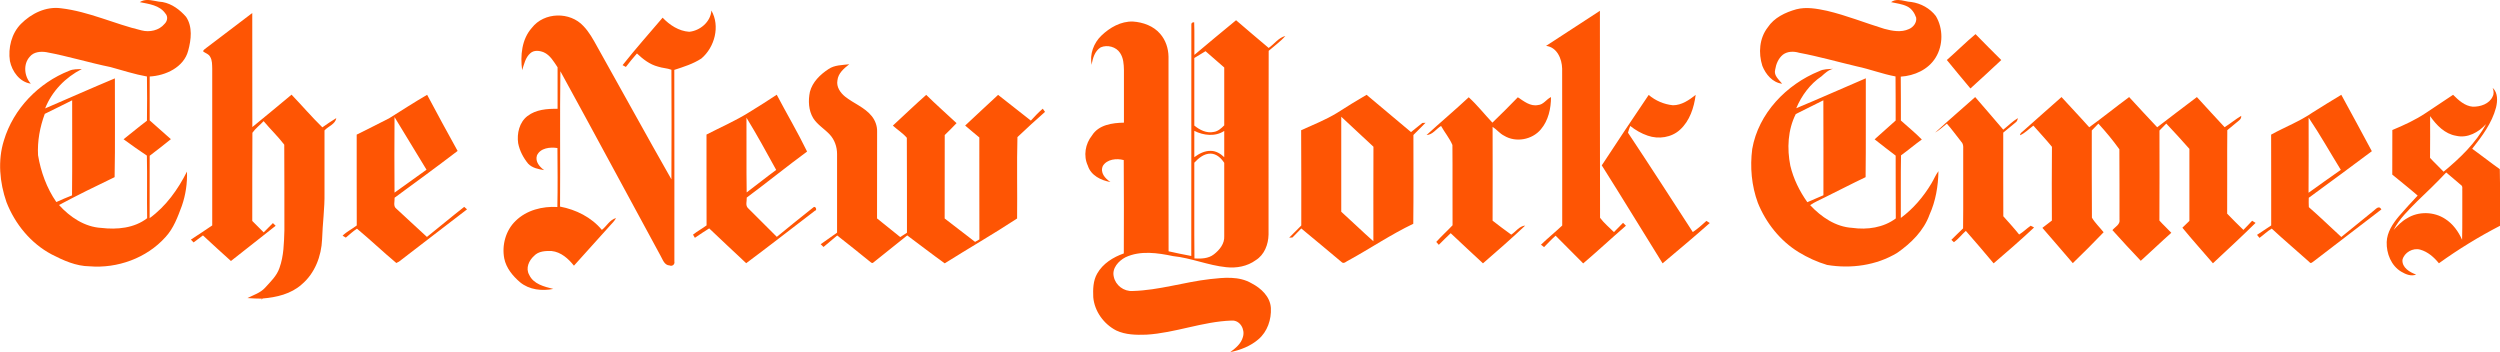 <?xml version="1.0" encoding="utf-8"?>
<!-- Generator: Adobe Illustrator 21.1.0, SVG Export Plug-In . SVG Version: 6.00 Build 0)  -->
<svg version="1.1" id="svg2" xmlns:svg="http://www.w3.org/2000/svg"
	 xmlns="http://www.w3.org/2000/svg" xmlns:xlink="http://www.w3.org/1999/xlink" x="0px" y="0px" viewBox="0 0 3634.1 512"
	 style="enable-background:new 0 0 3634.1 512;" xml:space="preserve">
<style type="text/css">
	.st0{fill:#FE5504;}
</style>
<g>
	<path id="path6" class="st0" d="M213.2,0c-3.4,0.2-6.8,1-10,3.1c13.3,2.7,28.8,4.4,37.2,16.5c4.2,4.5,2.9,11.3-1.3,15.2
		c-7.9,9.5-21.6,12.4-33.2,9.4C166.4,34.9,129.1,16.7,88.5,12c-21.7-2.9-43,7.6-58,22.7c-13.8,13.9-18.9,35-16.1,54
		c3.1,15.1,14.2,30.7,30.4,32.9c-9.6-10.4-11.4-28.4-1.5-39.2c5.6-7,15.6-7.9,23.9-6.6c31.5,5.8,62.1,15.3,93.5,21.7
		c17.6,4.8,34.9,10.5,52.9,13.7c0.3,21.5,0.3,42.9,0,64.3c-11.6,8.7-22.6,18-34,26.9c11.1,8.3,22.5,16,33.9,23.8
		c0.7,30.3-0.1,60.7,0.4,91c-18.7,14.5-43.8,16.8-66.6,14.1c-24.2-1.3-45.7-15.8-61.5-33.3c26.6-14.2,53.6-27.5,80.8-40.5
		c1-47.8,0.2-95.7,0.4-143.6c-34,14.2-67.6,29.2-101.4,43.7c9.8-25,29.7-45.3,53.4-57.3c-6.2,0.4-12.7-0.1-18.5,2.6
		c-44.4,17.5-81,55.2-94.8,101.2c-9.2,29.2-6.2,61.2,3.7,89.7c12.4,31.8,35.3,59.9,65.7,76c17.1,8.8,35.4,17.1,55,17.3
		c40.5,3.4,83.1-11.9,110.4-42.4c11.9-12.8,17.9-29.5,23.9-45.6c5.5-15.9,8-32.8,7.4-49.7c-13.1,26-30.5,50.4-54.3,67.7
		c0.2-30.2-0.1-60.5,0.1-90.7c10.3-7.9,20.7-15.8,30.8-24.1c-10.3-9.1-20.5-18.2-30.8-27.3c0-21.3,0-42.6,0-63.8
		c23.1-1.2,49.8-13.4,56-37.7c4.3-15.8,6.6-34.6-3.1-49C261.6,14.3,250,5.5,236.4,3C228.7,2.6,220.7-0.3,213.2,0z M104.9,145.8
		c-0.1,46.1,0.3,92.2-0.2,138.2c-7.7,3-15.3,6.3-22.8,9.7c-14-20.2-22.6-44-26.6-68.1c-1.1-20.4,2.7-41,9.8-60.1
		C78.4,159.2,91.5,152.3,104.9,145.8z"/>
	<path id="path8" class="st0" d="M2759.7,0c-3.7-0.1-7.4,0.6-10.8,3.1c7.8,1.8,16.1,2.6,23.4,6.2c6.5,3.1,10.8,9.6,13.1,16.3
		c1.2,7.2-4.1,13.9-10.4,16.6c-11.4,5.3-24.3,2.8-35.9-0.3c-27.8-8.5-54.9-19.5-83.3-26.2c-14.6-3.1-29.9-6-44.6-2.2
		c-16,4.5-32.2,12.1-41.6,26.4c-12.2,15.7-13.7,37.3-7.8,55.8c4.9,12.3,14.8,24.4,28.8,26c-4.6-5.9-12.4-11.8-10.2-20.2
		c1.3-8.3,4.7-16.7,11.4-22.1c6.7-5,15.8-5,23.5-2.7c28.3,5.3,55.9,13.2,83.9,19.8c19,4,37.2,11.1,56.2,14.6
		c0.3,21.4,0.1,42.7,0.2,64.1c-10.3,9.1-20.5,18.1-30.6,27.3c10.2,7.9,20.2,16,30.6,23.7c0.2,30.4-0.1,60.9,0.2,91.3
		c-18,13.5-41.6,16.8-63.4,13.7c-24.1-1.4-45.1-15.9-61.1-33c6.5-4.6,14-7.5,21.1-11.2c19.9-9.8,39.5-20,59.5-29.5
		c0.6-47.9,0.1-95.8,0.3-143.7c-33.7,14.4-67.2,29.4-101.1,43.5c7.7-18.4,20.1-35.2,36.7-46.4c5-4.5,10-9.3,16.8-10.9
		c-6.8,0.5-13.9,0.2-20.1,3.4c-47.7,19.3-88.4,61.4-97.4,113.1c-3.4,26.3-1,53.5,8.2,78.4c11.8,29.2,32.5,55.2,59.4,71.7
		c12.9,7.8,26.7,14.2,41.2,18.5c34.6,5.8,71.7,0.8,102-17.6c20-13.9,38.5-32,46.9-55.4c9-19.9,12.6-41.6,13-63.3
		c-4.2,5.5-6.6,11.9-10.2,17.8c-11.5,19.3-26.4,36.8-44.5,50.2c0.2-30.3-0.3-60.6,0.3-91c10.3-7.4,19.9-15.7,30.2-23
		c-9.5-9.9-20.3-18.4-30.4-27.6c-0.2-21.3,0.2-42.5-0.2-63.8c19.9-1.3,40-10.2,50.7-27.7c11.1-17.9,11.1-42.4,0.3-60.4
		c-8.5-11.2-21.7-18.4-35.5-20.4C2772.3,2.7,2765.9,0.2,2759.7,0L2759.7,0z M2650.5,145.8c0.3,46,0,92,0.1,138
		c-7.8,3.3-15.6,6.7-23.4,10.1c-11.3-16-20.2-33.9-24.7-53c-5-25-3.7-52.1,7.9-75.1C2623.9,159.2,2637.2,152.5,2650.5,145.8
		L2650.5,145.8z"/>
	<path id="path10" class="st0" d="M1034.1,15.3c13,22.7,4.8,53.4-14.6,69.8c-12,7.8-25.8,12.1-39.3,16.5c0.3,92.8,0,185.6,0.1,278.4
		c1,4.2-2.9,7.6-6.9,5.9c-7.9-0.4-10-8.7-13.3-14.3c-48.6-89.3-96.6-178.9-145.5-268c-0.9,65.5,0,131.1-0.5,196.7
		c23.1,4.4,45.6,15.5,60.8,33.9c7-5.4,11.6-15,20.6-17.2c-2.3,4.2-5.6,7.6-8.8,11c-17.5,19.4-34.9,38.8-52.4,58.2
		c-8.1-10.2-18.9-19.9-32.4-21.3c-8.9-0.3-19.2,0.1-25.6,7.1c-7.5,6.7-12.5,17.9-7.1,27.4c6.2,13.6,21.9,17.3,35.1,20.6
		c-16.5,3.3-35,1.3-48.3-9.7c-10.6-9.1-20.2-20.6-23-34.6c-3.7-19.3,2.1-40.8,16.5-54.6c15.8-15.6,39-21.5,60.7-20.2
		c0.6-28.6,0.3-57.1,0.1-85.7c-10.5-1.7-24.9-0.2-29.8,10.8c-2.8,8.9,3.8,16.5,10.5,21.3c-8.2-1.4-17.3-3-23.3-9.4
		c-7-8.6-12.4-18.8-14.5-29.8c-2-14.1,1.7-30.3,13.5-39.4c12.3-9.5,28.7-10.8,43.8-10.5c0-20.1,0-40.3,0-60.4
		c-5.5-8.2-10.7-17.6-20.1-21.8c-6.1-2.5-14.1-3.5-19.4,1.3c-7.3,6.2-9.1,16-12,24.7c-2.8-21.1-0.7-44.9,14.1-61.5
		c17.8-23.1,55.5-23.9,75-2.6c8.4,8.7,14.2,19.4,20,29.9C904.2,132,939.5,196.7,976,260.7c0.2-53.1,0.3-106.2,0-159.3
		c-6.3-2.4-13.2-2.4-19.6-4.6c-11.9-3.1-21.8-10.8-30.5-19.1c-5.5,6.4-11,12.8-16.1,19.6c-1.2-0.7-3.6-1.9-4.8-2.6
		c18.7-23.6,38.7-46.1,58.2-69c10.2,10.7,23.5,19.5,38.7,20.5C1017.4,44.7,1033,32,1034.1,15.3L1034.1,15.3z"/>
	<path id="path12" class="st0" d="M2247.4,66.7c26.1-17,52.1-34.1,78.3-51c0.2,100.3-0.2,200.6,0.2,300.9c5.7,7.7,13.4,14,20.2,20.8
		c4.3-4.6,8.8-9,13.2-13.5c1,1,3.1,3.1,4.2,4.2c-20.9,18.1-41.1,36.9-62.1,54.8c-13.2-13.6-26.9-26.7-40.1-40.3
		c-5.9,5.2-11.3,11-16.8,16.6c-1.1-0.9-3.4-2.6-4.5-3.5c10-9.6,20.8-18.4,30.9-27.9c-0.1-76,0.1-152-0.1-228
		C2270.5,85.5,2263.3,68.5,2247.4,66.7z"/>
	<path id="path14" class="st0" d="M299.8,69.7c22.5-16.7,44.5-34.1,66.9-50.8c0.1,55.3,0,110.5,0.1,165.8c19-15.7,38.2-31.2,57-47.1
		c15.1,15.7,29.2,32.3,44.8,47.5c6.6-4.7,13.3-9.2,20.2-13.4c-1.2,8.8-11.7,11.8-17.1,17.9c0.1,30.2,0,60.4,0,90.6
		c0.4,22.6-2.8,45-3.5,67.6c-1,24.5-10.5,49.5-29.6,65.6c-15.5,13.9-36.7,18.9-57,20.5c-0.3,0.5-1.1,1.5-1.5,2l0.5-1.8
		c-7,0-13.9-0.3-20.9-0.8c8.7-4.5,18.6-7.4,25.5-14.9c7.9-8.8,17.1-17.2,21-28.8c6.4-17.6,6.6-36.6,7.2-55.1
		c-0.2-41.4,0.2-82.8-0.2-124.2c-9.2-12-20.3-22.6-30-34.2c-5.3,5.7-11.8,10.5-16.3,16.9c-0.4,42.7,0,85.5-0.2,128.2
		c5.5,5.5,11.1,11.1,16.6,16.6c4.5-4.5,9-9,13.4-13.5c1,1,3,2.9,4,3.9c-21.7,17-43.3,34.3-65,51.2c-13.8-12.2-27.2-24.8-40.7-37.2
		c-4.5,3.4-9.1,6.8-13.6,10.2c-1-1-2.9-3.1-3.9-4.1c10.4-6.7,20.7-13.7,31-20.6c0-76,0-151.9,0-227.9c-0.2-5.8,0.1-12.1-3-17.2
		c-2-4-6.6-5.2-10-7.6C294.9,72.3,298.5,71.3,299.8,69.7L299.8,69.7z"/>
	<path id="path16" class="st0" d="M1796.8,29.4c-20.4,16.5-40.4,33.6-60.6,50.4c-0.2-15.8,0.3-31.6-0.3-47.4
		c-3.1-0.2-4.5,1.3-4.1,4.2c-0.1,111.8,0,223.7-0.1,335.5c-11-2.1-22.1-4.3-33-6.8c-0.2-94.3,0-188.6-0.1-283
		c-0.2-11.9-4.1-23.9-12-33c-9.8-11.6-25.1-17-39.8-18c-17.5-0.5-33.5,8.7-45.8,20.5c-11.2,10.7-17.3,27.2-14.1,42.5
		c1.4-9.5,4.5-20.2,13.2-25.5c9.6-4.1,22.4-0.8,28.1,8.2c4.9,7.3,5.4,16.3,5.6,24.8c0,25.5,0,51,0,76.5c-16.8,0.3-36.7,3-46.4,18.6
		c-9.8,12.2-12.8,29.5-6.1,43.9c4.4,14.2,19.2,21.5,32.9,23.8c-7.7-5-15.5-13.7-11-23.5c6.1-9.8,20-11.2,30.3-8.4
		c0.4,45.3,0.2,90.5,0.1,135.7c-15.4,5.4-30.5,14.7-38.7,29.3c-6,10.4-6.2,22.8-5.7,34.4c1.8,20.4,15.3,39,33.4,48.3
		c13.6,6.4,29,6.6,43.8,6.1c41.9-2.5,81.8-19.1,123.8-20.5c12.5-0.9,19.9,12.9,16.6,23.7c-2.5,9.8-10.7,16.4-18.5,22.2
		c14.8-3.1,29.5-8.7,41-18.7c13-11,19-28.8,18.1-45.5c-1-16.5-14.3-28.8-28.1-35.9c-18.2-10.7-40.3-8.3-60.3-6.1
		c-37.7,4.3-74.4,16.3-112.5,17.3c-12.9,0.9-25-8.3-27.5-20.9c-2.9-12.2,7-22.9,17-28.1c21.7-10.2,46.7-6.4,69.3-1.7
		c26.2,2.7,50.8,13.4,77.1,16.1c14.9,1.7,30.7-1.2,43-10.2c12.6-7.8,18.3-22.9,18.6-37.2c0.2-89-0.2-178,0.2-267.1
		c8.1-7.1,17.1-13.4,24.2-21.6c-9.9,2.5-16.1,11.7-24.2,17.4C1828.4,56.6,1812.7,42.9,1796.8,29.4L1796.8,29.4z M1752.4,74.4
		c9.1,7.8,18.1,15.8,27.2,23.7c0,28-0.1,56.1,0,84.1c-4.3,4.3-9.1,8.8-15.4,9.6c-10.3,2.2-20.3-2.9-28.1-9.3c0-32.7,0-65.5,0-98.2
		C1741.6,81,1747,77.7,1752.4,74.4L1752.4,74.4z M1736.1,190.2c13.3,6.8,30.5,8.8,43.5,0.1c0,12.7,0,25.5,0,38.2
		c-5.3-5.1-12-9.2-19.6-9.2c-8.9-0.2-17,4-23.9,9.2C1736.2,215.7,1736.1,203,1736.1,190.2L1736.1,190.2z M1759.9,223.3
		c8.6,0.2,15.2,6.6,19.7,13.4c-0.1,35.5,0,71,0,106.5c0.7,10.9-6.8,20.2-15,26.5c-7.9,6.3-18.6,6.5-28.3,6
		c-0.5-46.4,0-92.8-0.2-139.2C1742.4,229.7,1750.2,223.2,1759.9,223.3z"/>
	<path id="path18" class="st0" d="M2830,87.2c14.1-12.3,27.3-25.6,41.7-37.6c12.2,12.8,25,25.1,37.4,37.7
		c-14.8,13.9-29.8,27.7-44.8,41.3C2852.9,114.8,2841.2,101.2,2830,87.2L2830,87.2z"/>
	<path id="path22" class="st0" d="M1204.4,100.4c8.8-6,19.9-5.7,30.1-7c-7.7,6.1-16.2,13.1-17.2,23.6c-1.7,9.3,4.2,17.8,11.1,23.4
		c12.5,10,28.6,15.6,38.9,28.5c4.9,6.2,7.9,14.1,7.7,22.1c-0.1,42.2,0,84.3-0.1,126.5c11.2,9.1,22.5,18,33.7,27.1
		c3.3-2.1,6.5-4.2,9.8-6.3c-0.2-46,0.2-92-0.2-138c-5.8-6.8-13.7-11.7-20.3-17.7c16.2-14.9,32-30.2,48.5-44.7
		c14.3,14.1,29.4,27.4,44.1,41.1c-5.6,5.9-11.3,11.6-17.2,17.3c-0.1,40.4,0,80.9-0.1,121.3c14.7,11.4,29.4,22.8,44.2,34
		c2.1-1.2,4.2-2.4,6.3-3.6c-0.2-49.4,0-98.8-0.1-148.2c-6.8-5.8-13.8-11.3-20.6-17.3c15.9-15,31.9-29.7,47.9-44.6
		c15.9,12.4,31.8,24.9,47.6,37.4c5.5-6,11.1-12,17.3-17.3c0.8,1.2,2.5,3.5,3.3,4.6c-13.5,12-27,24.2-40.1,36.7
		c-1.1,39.4,0,78.9-0.5,118.3c-34.4,22.6-70.3,43.2-105.2,65.2c-18.4-13.2-36.3-27.1-54.5-40.6c-16.3,13.1-32.6,26.2-49,39.2
		c-2.3,2.6-4.8-1.2-6.7-2.3c-15.3-12.3-30.6-24.8-46.1-36.8c-6.5,5.7-13.4,11-19.9,16.7c-1-1-3.1-3-4.1-4c8-5.5,15.8-11.3,23.8-16.8
		c0-38.2,0-76.4,0-114.5c0-10.2-3.6-20.6-10.6-28.1c-7.7-8.3-18-14.2-24.1-23.9c-6.8-11.3-7.4-25.4-4.8-38.1
		C1181,119.2,1192.3,108.3,1204.4,100.4L1204.4,100.4z"/>
	<path id="path24" class="st0" d="M3623.4,127.7c1.6,4,2.1,8.5,0.1,12.4c-4.8,11-17.9,15.2-29,15c-11.6-1-20.7-9.4-28.6-17.3
		c-13.2,8.8-26.4,17.6-39.6,26.4c-15.2,10.2-31.9,17.8-48.7,24.8c-0.1,21.6,0,43.2-0.1,64.8c12.3,10.2,24.9,20,36.9,30.5
		c-9.2,9.8-18.3,19.7-27.1,29.9c-9,10.8-17.4,23.2-17.9,37.7c-0.5,16.5,6.5,34.3,21.1,43c6.4,3.8,14.3,7.2,21.7,4.2
		c-9.3-3.3-20.7-10.1-19.9-21.4c2.6-10.7,15.3-17.9,25.9-14.8c11,3.1,20,11,27.1,19.8c28.2-20.3,57.9-38.5,88.8-54.5
		c-0.2-27.4,0.4-54.9-0.3-82.3c-13.6-9.6-26.6-20-40.1-29.7c14.3-18.1,28.6-37.2,34.6-59.8C3630.6,146.9,3631.3,134.9,3623.4,127.7
		L3623.4,127.7z M3532.5,168.8c9.2,13.1,21.3,25.9,37.9,28.6c16.5,3.9,32.6-5.1,43.4-17c-14.8,27.5-37.9,49.5-61.7,69.2
		c-6.4-6.8-13.4-13.2-19.7-20.1C3532.7,209.3,3532.5,189,3532.5,168.8L3532.5,168.8z M3555.9,250.7c7.1,6,14.2,12.1,21.3,18.1
		c3.3,2,1.7,6,2.1,9.1c-0.2,23.5,0.3,47.2-0.3,70.7c-5.3-12-13.3-23.2-24.6-30.4c-16.3-10.7-38.8-11.3-55.4-0.9
		c-7.6,4.2-13.7,10.5-19.5,16.9c8.2-16.1,21.6-28.8,34.1-41.5C3528,279,3542.3,265.2,3555.9,250.7z"/>
	<path id="path26" class="st0" d="M620.9,137.8c-18.8,10.9-36.9,22.7-55.3,34.2c-15.6,8.1-31.4,15.8-47.1,23.7
		c0.1,44-0.1,88,0.1,132c-6.7,5.2-14.5,8.9-20.6,14.9c1.2,0.7,3.5,2.1,4.7,2.8c5.3-4.5,10.5-9.2,16.2-13
		c19.5,16.2,37.8,33.7,57.2,49.9c1-0.5,2.9-1.5,3.9-2c32.9-25.5,66.1-50.6,98.9-76l-4.1-3.6c-18.3,14.3-36.1,29.3-54.2,43.7
		c-15-13.5-29.5-27.5-44.4-41c-5.1-3.7-2.2-10.8-2.6-16c30.7-22.5,61.3-44.9,91.6-68C650.1,192.3,635.5,165.1,620.9,137.8z
		 M573.5,170.2c15.5,25.5,31.1,50.9,46.5,76.5c-15.6,11-31.1,22.1-46.5,33.3C573.3,243.4,573.2,206.8,573.5,170.2L573.5,170.2z"/>
	<path id="path28" class="st0" d="M1129.1,137.7c-13.2,8.7-26.6,17.3-40.1,25.5c-19.8,12.4-41.3,21.7-62,32.4c0.1,44-0.1,88,0.1,132
		c-6.4,4.8-13.5,8.5-19.7,13.5c0.7,1.2,2,3.5,2.7,4.6c6.9-4.6,13.7-9.4,20.8-13.7c17.8,17,35.9,33.8,53.8,50.6
		c33.5-24.9,66.4-50.7,99.7-76.1c4.3-0.9,0.8-7.8-2-5.1c-18,14-35.5,28.6-53.2,42.9c-13.9-13.8-27.7-27.7-41.6-41.5
		c-4.5-3.9-1.8-10.5-2.1-15.6c29.5-21.9,58.1-45.1,87.7-66.9C1159.6,192.3,1143.6,165.3,1129.1,137.7z M1085.1,171.1
		c15.2,24.8,29.2,50.4,43.2,75.9c-14.5,10.6-28.5,21.9-42.9,32.7C1084.8,243.5,1085.4,207.3,1085.1,171.1z"/>
	<path id="path30" class="st0" d="M1986.5,137.8c-14.5,8.5-28.8,17.2-42.9,26.3c-16.5,10.1-34.6,17.2-52.2,25.2
		c0.4,46.2,0.1,92.3,0.2,138.5c-5.9,5.9-11.8,11.7-17.6,17.7c1.2-0.1,3.6-0.2,4.8-0.3c4.2-4.5,8.5-8.8,12.8-13.1
		c19.8,16.2,39.2,32.7,58.8,49c3.2,3.1,6.9-1.5,10.1-2.7c31.6-17.3,61.4-37.6,93.9-53.1c0.5-43,0.2-86,0.2-129.1
		c5.9-5.9,11.8-11.7,17.6-17.7c-1.2,0-3.4,0.1-4.6,0.2c-5.5,4.5-11,8.9-16.5,13.3C2029.5,174,2008,155.8,1986.5,137.8L1986.5,137.8z
		 M1949.7,169.7c15.5,14.6,31.3,29,46.8,43.6c-0.2,45.8-0.1,91.6-0.1,137.4c-15.9-14-31-28.8-46.7-42.9L1949.7,169.7L1949.7,169.7z"
		/>
	<path id="path32" class="st0" d="M2328.4,240.4c22.4-34.4,45.3-68.4,68.2-102.4c9.9,8.4,22.3,13.7,35.2,15
		c12.7,0,23.5-7.5,33.1-15.1c-2.4,18.5-8.6,37.8-22.8,50.7c-12.4,11.4-31.2,14.1-46.9,8.6c-9.2-3.1-17.7-8-25.4-14.1
		c-1.3,3.2-2.5,6.5-3.3,9.8c31.8,47.9,63,96.2,94.2,144.4c7.2-4.7,13.5-10.5,19.8-16.2c1.2,0.8,3.7,2.3,4.9,3.1
		c-22.5,20-45.6,39.2-68.6,58.6C2387.2,335.4,2358.3,287.6,2328.4,240.4L2328.4,240.4z"/>
	<path id="path34" class="st0" d="M3403.4,137.8c-13.8,8.4-27.7,16.8-41.4,25.5c-18.9,13.1-40.5,21.3-60.6,32.4c0.2,44,0,88,0.1,132
		c-6.9,4.6-13.7,9.2-20.6,13.7c0.9,1.1,2.7,3.3,3.6,4.4c6-4.4,11.3-9.7,17.8-13.5c17.9,16.7,36.7,32.4,54.9,48.8
		c1.7,2.8,4.3-0.1,6-1.2c32.8-25.3,65.6-50.4,98.5-75.5c-3.8-6.7-8.2-0.2-12.1,2.6c-15.4,12.5-30.8,25.1-46.2,37.5
		c-15.8-14.4-31.1-29.4-47.2-43.4c-0.2-4.5-0.3-9.1-0.1-13.6c30.8-22.3,61.2-45.1,91.7-67.7C3433.1,192.4,3418.3,165,3403.4,137.8
		L3403.4,137.8z M3355.9,171c16.6,24.6,31.2,50.6,46.8,75.9c-15.8,10.8-31.2,22.3-46.9,33.3C3356.1,243.7,3355.9,207.3,3355.9,171
		L3355.9,171z"/>
	<path id="path36" class="st0" d="M2135,141.4c12.4,11.3,22.9,24.7,34.4,36.9c12.6-12,24.8-24.4,37-36.9c8.8,5.7,18,13.6,29.3,11.3
		c8-0.5,12.1-8.4,18.9-11.6c0,16.6-3.8,34.1-14.8,47c-12.6,15.1-36.4,19.5-53.3,9.2c-6.5-3.2-10.8-9.2-16.8-12.9
		c0.2,45.5,0.1,90.9,0,136.4c9,6.9,17.9,13.8,27.1,20.3c6.7-4.4,11.8-12.5,20.3-13.2c-19.9,18.9-40.7,36.9-61.4,54.9
		c-15.6-14.7-31.5-29-46.9-43.8c-6,5.4-11.5,11.3-17.3,16.9c-0.9-1.1-2.7-3.2-3.7-4.2c7.5-8.4,16-16,23.7-24.2
		c-0.3-38.9,0.2-77.8-0.2-116.7c-4.1-9.8-11.3-18.3-16.5-27.7c-7.1,4.2-12.3,12.9-21.1,13.2C2094,177.7,2115,160.1,2135,141.4
		L2135,141.4z"/>
	<path id="path38" class="st0" d="M2941.5,190c18.5-16.2,36.6-32.8,55.2-48.9c13.3,14.7,27.1,29,40.3,43.9
		c19.6-14.2,38.5-29.5,58-43.9c13.6,14.6,27,29.5,40.8,43.9c19.3-14.6,38.3-29.5,57.7-43.9c13.3,14.8,26.9,29.2,40.3,43.8
		c8.2-5.2,15.8-11.5,24.1-16.5c0.6,4.9-3.8,7.1-6.9,9.8c-4.5,3.6-8.8,7.4-13.3,11c-0.4,40.5,0.1,80.9-0.2,121.4
		c7.7,8,15.6,15.9,23.6,23.6c4.2-4.4,8.6-8.7,12.7-13.3c1.2,0.8,3.7,2.3,5,3.1c-20.3,20-41.2,39.3-62,58.7
		c-14.7-17.3-30.1-34.1-44.4-51.7c3.5-3.2,6.9-6.5,10.2-9.9c0-34.9,0-69.8,0-104.7c-11.1-12.4-22.1-24.8-33.6-36.8
		c-3.3,3.4-6.6,6.7-9.9,10.1c0,43.6,0.2,87.3-0.1,130.9c5.5,6.2,11.7,11.7,17.3,17.8c-15,13.3-29.5,27.3-44.4,40.7
		c-14-14.7-27.7-29.6-41.2-44.6c3.8-4.7,11.6-8.2,10.3-15.4c-0.2-34,0.2-68.1-0.2-102.1c-9.3-13-19.7-25.5-30.5-37.3
		c-3.2,3.3-6.3,6.6-9.6,9.9c0.1,42.3-0.2,84.6,0.2,126.8c4.6,7.8,11.4,14.1,17,21.2c-14.6,15.3-29.6,30.2-44.8,44.9
		c-14.5-17.3-29.6-34.1-44.2-51.3c4.6-3.5,9.2-7,13.8-10.6c-0.1-35.7-0.3-71.4,0.1-107.2c-8.6-10.6-18-20.5-27-30.8
		c-6.4,4.7-12,10.7-19.3,14C2936.2,193.6,2939.4,192,2941.5,190z"/>
	<path id="path40" class="st0" d="M2812.9,192.8c19.1-17.5,38.9-34.4,58.3-51.7c13.8,15.6,27.1,31.6,40.8,47.4
		c7.1-5.6,13.5-12.2,21.3-16.8c-0.6,2.5-1.3,5.1-3.6,6.5c-5.9,4.9-11.7,9.8-17.7,14.6c0.1,40.5-0.2,81.1,0.1,121.6
		c7.7,8.7,15.7,17.3,23,26.5c6-3.7,11-8.7,16.8-12.8c1.2,0.7,3.7,1.9,4.9,2.6c-19.1,17.9-38.9,35.1-58.8,52.1
		c-13.2-15.9-26.8-31.6-40.4-47.2c-5.9,5.3-10.8,11.8-17.3,16.5c-0.9-0.8-2.7-2.6-3.7-3.5c5.7-5.4,11.1-11.2,17-16.6
		c0.5-36.8,0-73.7,0.2-110.5c-0.3-5.1,1.3-11.2-2.7-15.3c-7.1-8.8-13.6-18.1-21.1-26.5C2824.4,184.2,2819.1,189.2,2812.9,192.8
		L2812.9,192.8z"/>
</g>
</svg>
